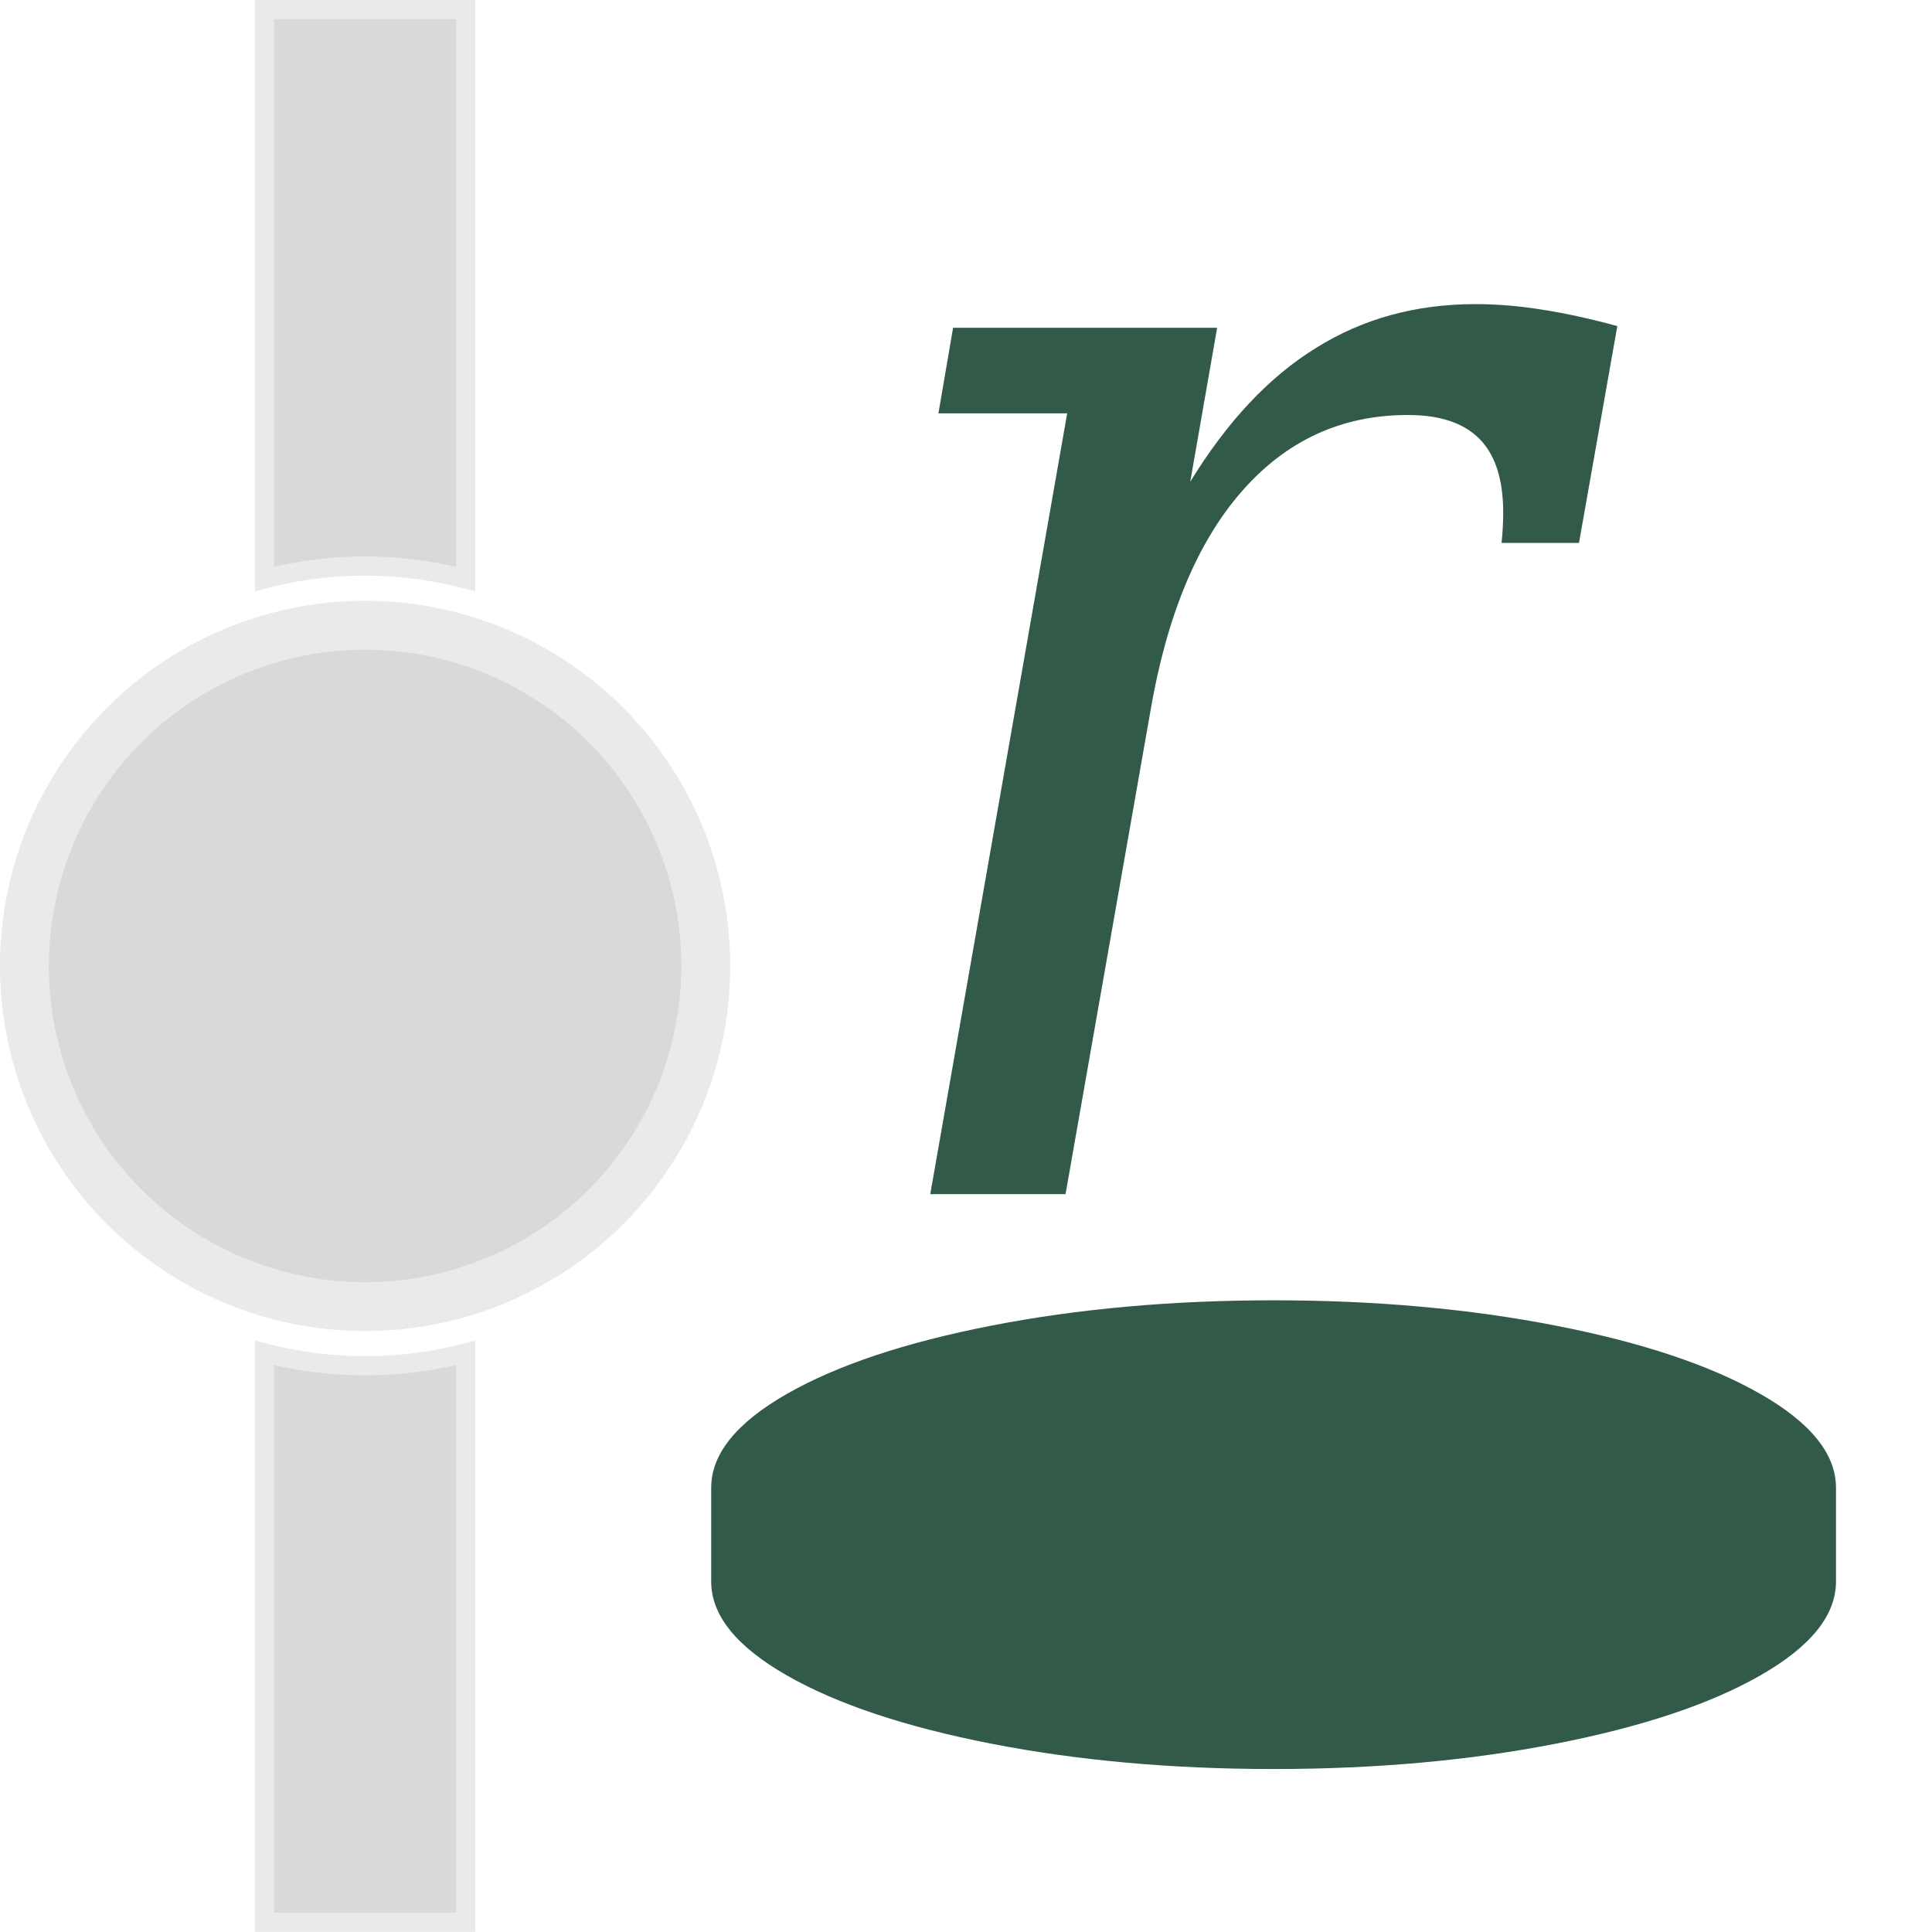 <?xml version="1.0" encoding="UTF-8" standalone="no"?>
<svg
   xmlns:dc="http://purl.org/dc/elements/1.1/"
   xmlns:cc="http://creativecommons.org/ns#"
   xmlns:rdf="http://www.w3.org/1999/02/22-rdf-syntax-ns#"
   xmlns:svg="http://www.w3.org/2000/svg"
   xmlns="http://www.w3.org/2000/svg"
   xmlns:sodipodi="http://sodipodi.sourceforge.net/DTD/sodipodi-0.dtd"
   xmlns:inkscape="http://www.inkscape.org/namespaces/inkscape"
   version="1.0"
   width="100"
   height="100"
   id="svg2"
   inkscape:version="1.0.1 (3bc2e813f5, 2020-09-07)"
   sodipodi:docname="nodes_calculatedistance.svg">
  <sodipodi:namedview
     pagecolor="#ffffff"
     bordercolor="#666666"
     borderopacity="1"
     objecttolerance="10"
     gridtolerance="10"
     guidetolerance="10"
     inkscape:pageopacity="0"
     inkscape:pageshadow="2"
     inkscape:window-width="960"
     inkscape:window-height="1011"
     id="namedview3048"
     showgrid="false"
     inkscape:zoom="1.4142135"
     inkscape:cx="42.237252"
     inkscape:cy="91.227261"
     inkscape:window-x="20"
     inkscape:window-y="20"
     inkscape:window-maximized="0"
     inkscape:current-layer="svg2"
     showguides="false"
     inkscape:document-rotation="0" />
  <defs
     id="defs4" />
  <g
     id="g863"
     transform="matrix(0.99,0,0,0.99,-30.603,0.496)"
     style="fill:#d9d9d9;fill-opacity:1;stroke:#eaeae9;stroke-opacity:1">
    <circle
       style="fill:#d9d9d9;fill-opacity:1;stroke:#eaeae9;stroke-width:2.556;stroke-miterlimit:4;stroke-dasharray:none;stroke-dashoffset:0;stroke-opacity:1"
       id="path812"
       cx="50"
       cy="50"
       r="17.812" />
    <path
       id="rect818-3"
       style="fill:#d9d9d9;fill-opacity:1;stroke:#eaeae9;stroke-width:1.002;stroke-miterlimit:4;stroke-dasharray:none;stroke-dashoffset:0;stroke-opacity:1"
       d="M 44.74,2.8749996e-8 V 29.77 A 20.904,20.904 0 0 1 50,29.096 20.904,20.904 0 0 1 55.26,29.77 V 2.8749996e-8 Z M 44.74,70.23 V 100 H 55.26 V 70.23 A 20.904,20.904 0 0 1 50,70.904 20.904,20.904 0 0 1 44.74,70.23 Z" />
  </g>
  <path
     d="m 65.921,67.304 c 5.256,0 10.12,0.436 14.593,1.308 4.473,0.872 8.01,2.053 10.613,3.544 2.603,1.491 3.904,3.108 3.904,4.852 v 4.852 c 0,1.744 -1.301,3.361 -3.904,4.852 -2.603,1.491 -6.14,2.672 -10.613,3.544 -4.473,0.872 -9.337,1.308 -14.593,1.308 -5.256,0 -10.12,-0.436 -14.593,-1.308 -4.473,-0.872 -8.01,-2.053 -10.613,-3.544 -2.603,-1.491 -3.904,-3.108 -3.904,-4.852 v -4.852 c 0,-1.744 1.301,-3.361 3.904,-4.852 2.603,-1.491 6.14,-2.672 10.613,-3.544 C 55.801,67.74 60.665,67.304 65.921,67.304 Z"
     id="path2"
     inkscape:connector-curvature="0"
     style="fill:#315a49;fill-opacity:1;stroke-width:0.849"
     sodipodi:nodetypes="sssssssssssssss" />
  <g
     aria-label="r"
     id="text1464"
     style="font-size:73.277px;line-height:1.25;font-family:sans-serif;fill:#315a49;fill-opacity:1;stroke:none;stroke-width:3.926"
     transform="matrix(1.179,0,0,1.179,-13.352,-11.053)">
    <path
       d="m 82.327,23.693 -1.682,9.517 h -3.399 q 0.072,-0.716 0.072,-1.324 0,-1.861 -0.751,-2.898 -1.002,-1.395 -3.435,-1.395 -4.365,0 -7.299,3.363 -2.934,3.363 -4.007,9.66 L 58.104,61.798 H 52.165 L 58.176,27.521 H 52.523 l 0.644,-3.757 H 64.759 l -1.181,6.762 q 2.433,-3.972 5.51,-5.868 3.077,-1.932 7.013,-1.932 1.431,0 2.97,0.25 1.574,0.25 3.256,0.716 z"
       style="font-style:italic;font-variant:normal;font-weight:normal;font-stretch:semi-condensed;font-family:'DejaVu Serif';-inkscape-font-specification:'DejaVu Serif Italic Semi-Condensed';fill:#315a49;fill-opacity:1;stroke:none;stroke-width:3.926"
       id="path1466" />
  </g>
</svg>
